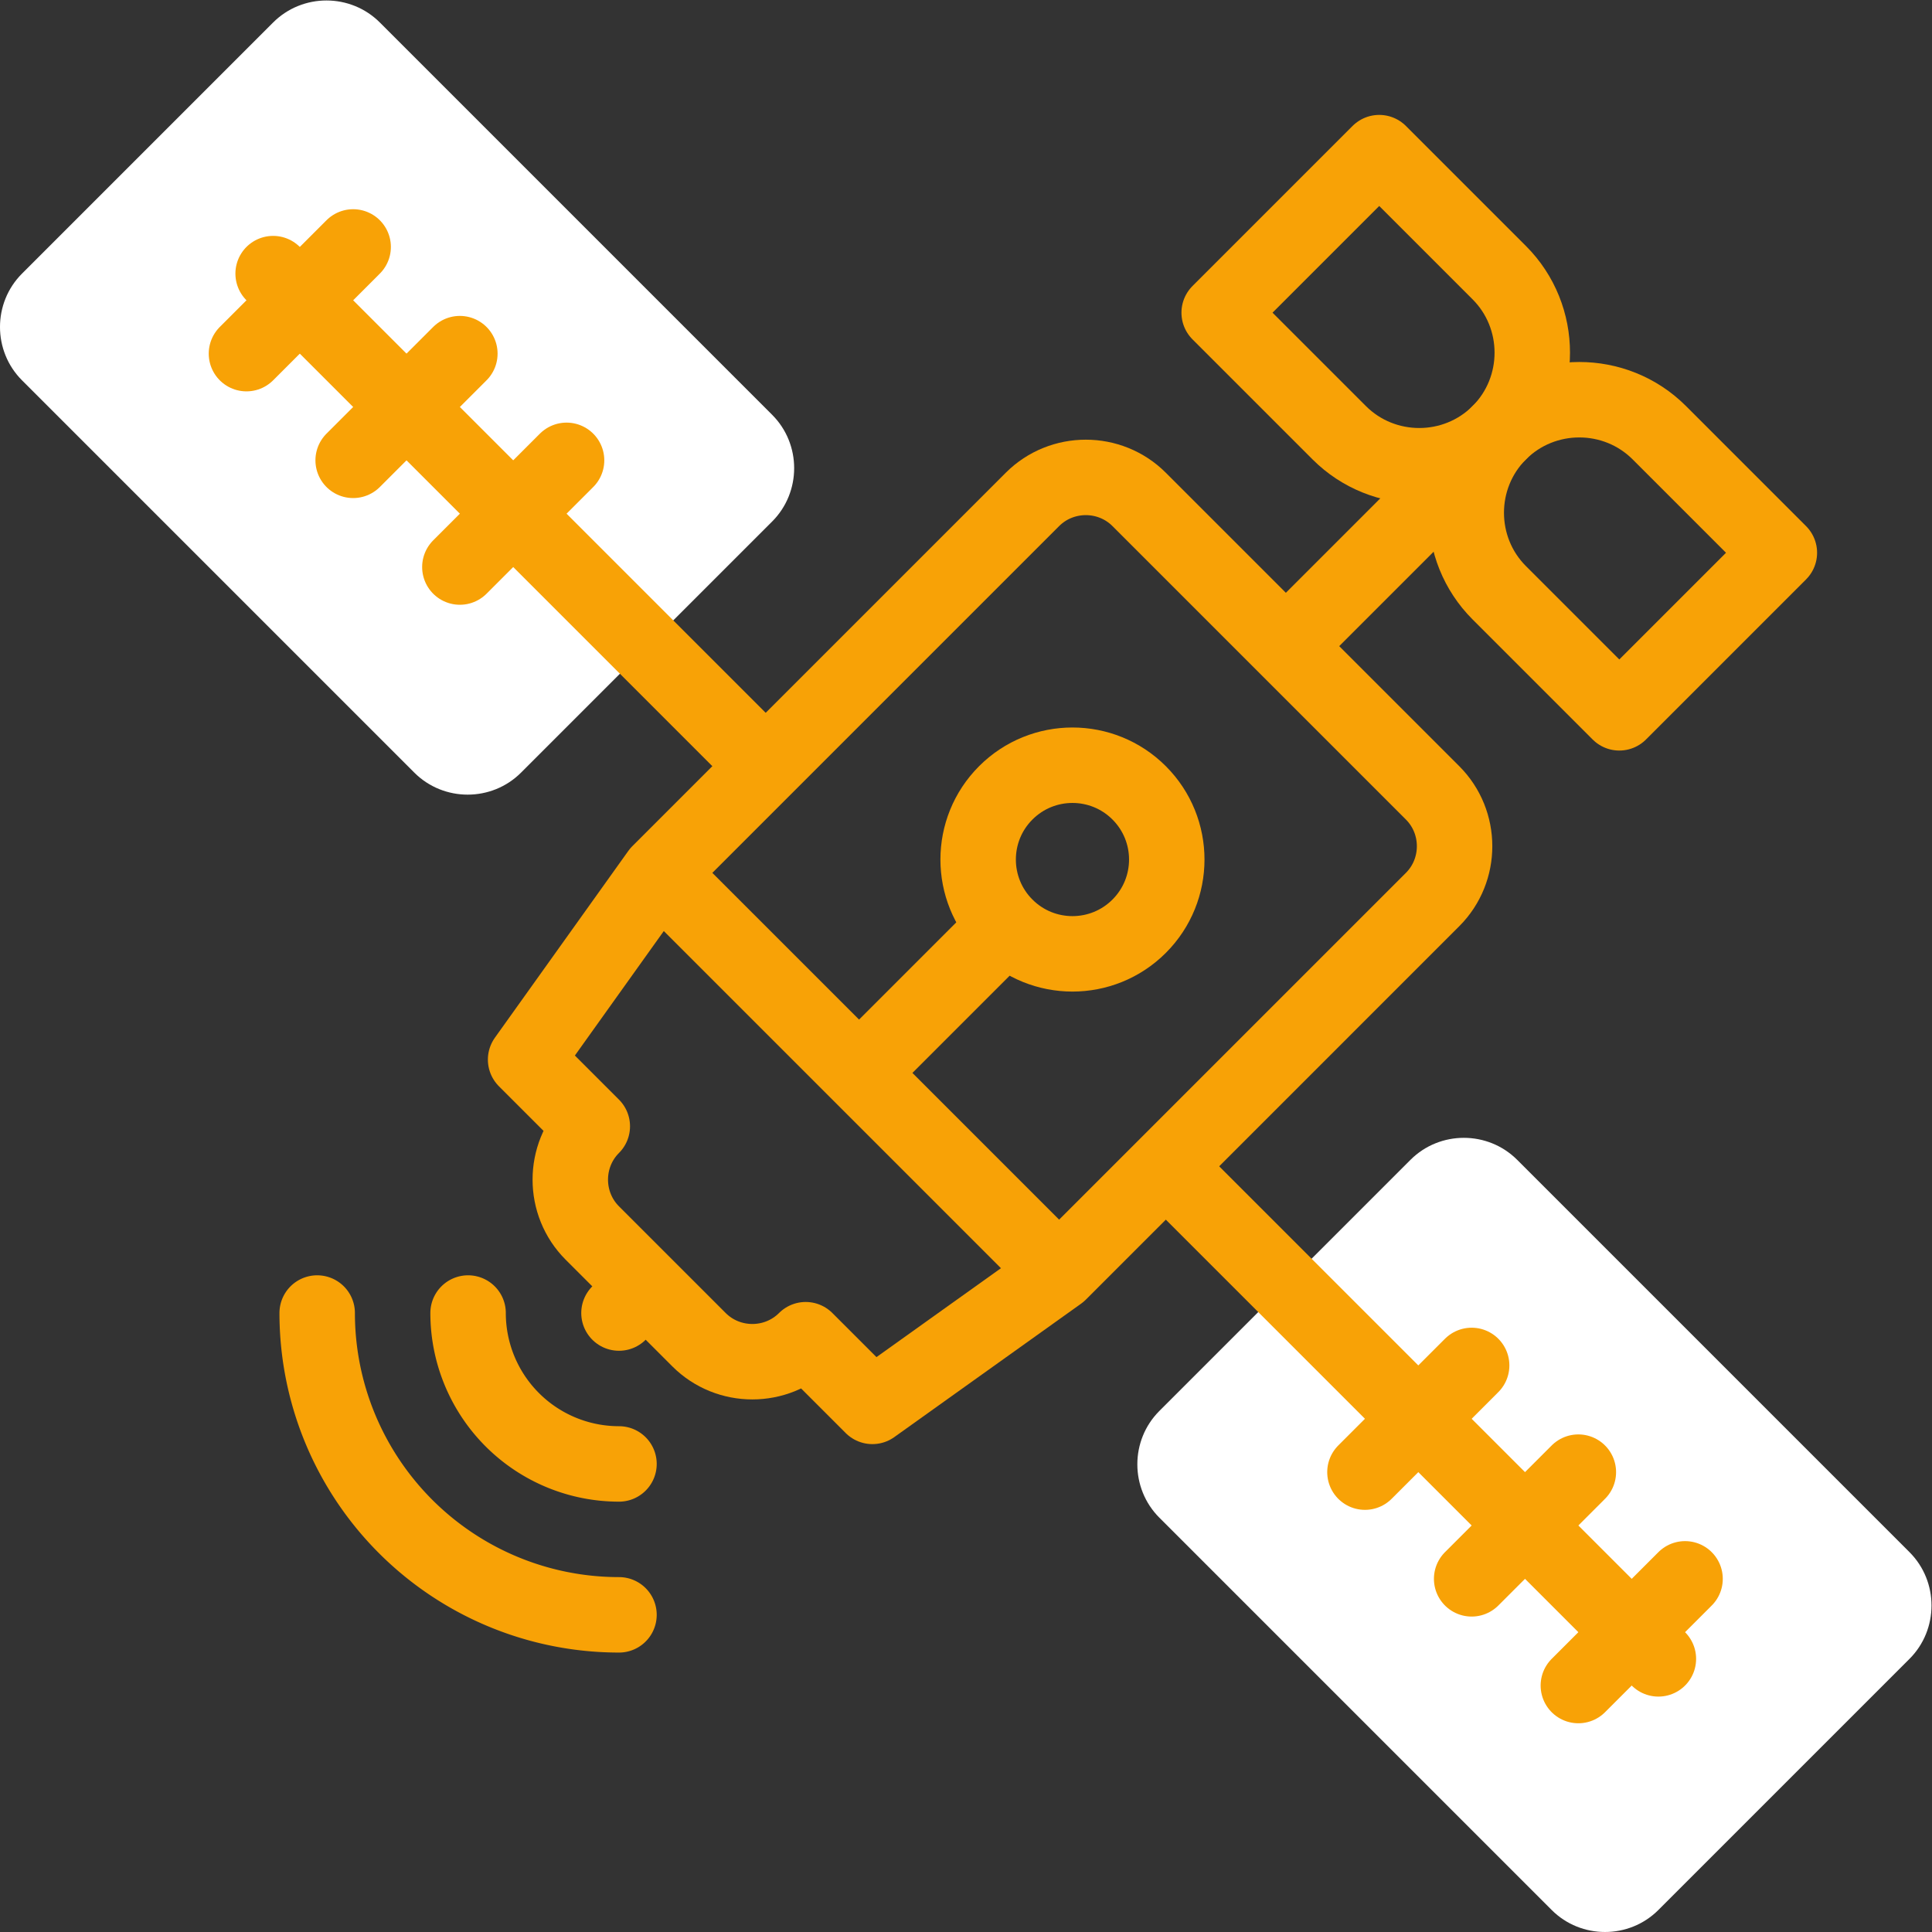 <svg xmlns="http://www.w3.org/2000/svg" version="1.1" xmlns:xlink="http://www.w3.org/1999/xlink" x="0" y="0" viewBox="0 0 682.667 682.667" style="enable-background:new 0 0 512 512" xml:space="preserve" class=""><rect x="0" y="0" width="682.667" height="682.667" fill="#333333" stroke="none"/><g><defs><clipPath id="a" clipPathUnits="userSpaceOnUse"><path d="M0 512h512V0H0Z" fill="#f8a206" opacity="1" data-original="#000000" class=""/></clipPath></defs><g clip-path="url(#a)" transform="matrix(1.333 0 0 -1.333 0 682.667)"><path d="m0 0 103.994-103.995c7.777-7.776 7.777-20.507.001-28.284l-66.568-66.569c-7.778-7.776-20.507-7.777-28.285 0L-94.854-94.853c-7.777 7.779-7.777 20.506.001 28.285L-28.284 0C-20.506 7.778-7.777 7.777 0 0" style="fill-opacity:1;fill-rule:evenodd;stroke:none" transform="translate(100.686 506.168)" fill="#ffffff" data-original="#b2f0fb" class="" opacity="1"/><path d="m0 0 103.995-103.995c7.777-7.777 7.777-20.508.001-28.284l-66.569-66.569c-7.777-7.776-20.507-7.778-28.284 0L-94.853-94.853c-7.777 7.779-7.778 20.506 0 28.285L-28.284 0C-20.506 7.778-7.776 7.777 0 0" style="fill-opacity:1;fill-rule:evenodd;stroke:none" transform="translate(402.17 204.682)" fill="#ffffff" data-original="#b2f0fb" class="" opacity="1"/><path d="m0 0-17.678 17.678c-7.778-7.779-20.508-7.776-28.283 0l-28.284 28.284c-7.776 7.775-7.778 20.506 0 28.284l-17.679 17.678 35.357 49.498 98.995 98.995c7.778 7.778 20.506 7.778 28.284 0l77.781-77.782c7.778-7.779 7.778-20.508 0-28.284L49.498 35.355Z" style="stroke-width:20;stroke-linecap:round;stroke-linejoin:round;stroke-miterlimit:22.926;stroke-dasharray:none;stroke-opacity:1" transform="translate(231.25 139.328)" fill="none" stroke="#f8a206" stroke-width="20" stroke-linecap="round" stroke-linejoin="round" stroke-miterlimit="22.926" stroke-dasharray="none" stroke-opacity="" data-original="#020288" opacity="1"/><path d="m0 0 127.03-127.03" style="stroke-width:20;stroke-linecap:round;stroke-linejoin:round;stroke-miterlimit:22.926;stroke-dasharray:none;stroke-opacity:1" transform="translate(72.401 439.6)" fill="none" stroke="#f8a206" stroke-width="20" stroke-linecap="round" stroke-linejoin="round" stroke-miterlimit="22.926" stroke-dasharray="none" stroke-opacity="" data-original="#020288" opacity="1"/><path d="m0 0-127.03 127.029" style="stroke-width:20;stroke-linecap:round;stroke-linejoin:round;stroke-miterlimit:22.926;stroke-dasharray:none;stroke-opacity:1" transform="translate(439.599 72.402)" fill="none" stroke="#f8a206" stroke-width="20" stroke-linecap="round" stroke-linejoin="round" stroke-miterlimit="22.926" stroke-dasharray="none" stroke-opacity="" data-original="#020288" opacity="1"/><path d="m0 0-28.284-28.284" style="stroke-width:20;stroke-linecap:round;stroke-linejoin:round;stroke-miterlimit:22.926;stroke-dasharray:none;stroke-opacity:1" transform="translate(93.614 446.67)" fill="none" stroke="#f8a206" stroke-width="20" stroke-linecap="round" stroke-linejoin="round" stroke-miterlimit="22.926" stroke-dasharray="none" stroke-opacity="" data-original="#020288" opacity="1"/><path d="m0 0-28.284-28.284" style="stroke-width:20;stroke-linecap:round;stroke-linejoin:round;stroke-miterlimit:22.926;stroke-dasharray:none;stroke-opacity:1" transform="translate(121.898 418.387)" fill="none" stroke="#f8a206" stroke-width="20" stroke-linecap="round" stroke-linejoin="round" stroke-miterlimit="22.926" stroke-dasharray="none" stroke-opacity="" data-original="#020288" opacity="1"/><path d="m0 0-28.284-28.284" style="stroke-width:20;stroke-linecap:round;stroke-linejoin:round;stroke-miterlimit:22.926;stroke-dasharray:none;stroke-opacity:1" transform="translate(150.183 390.103)" fill="none" stroke="#f8a206" stroke-width="20" stroke-linecap="round" stroke-linejoin="round" stroke-miterlimit="22.926" stroke-dasharray="none" stroke-opacity="" data-original="#020288" opacity="1"/><path d="m0 0 28.284 28.284" style="stroke-width:20;stroke-linecap:round;stroke-linejoin:round;stroke-miterlimit:22.926;stroke-dasharray:none;stroke-opacity:1" transform="translate(418.385 65.331)" fill="none" stroke="#f8a206" stroke-width="20" stroke-linecap="round" stroke-linejoin="round" stroke-miterlimit="22.926" stroke-dasharray="none" stroke-opacity="" data-original="#020288" opacity="1"/><path d="m0 0 28.284 28.284" style="stroke-width:20;stroke-linecap:round;stroke-linejoin:round;stroke-miterlimit:22.926;stroke-dasharray:none;stroke-opacity:1" transform="translate(390.1 93.615)" fill="none" stroke="#f8a206" stroke-width="20" stroke-linecap="round" stroke-linejoin="round" stroke-miterlimit="22.926" stroke-dasharray="none" stroke-opacity="" data-original="#020288" opacity="1"/><path d="m0 0 28.284 28.284" style="stroke-width:20;stroke-linecap:round;stroke-linejoin:round;stroke-miterlimit:22.926;stroke-dasharray:none;stroke-opacity:1" transform="translate(361.816 121.9)" fill="none" stroke="#f8a206" stroke-width="20" stroke-linecap="round" stroke-linejoin="round" stroke-miterlimit="22.926" stroke-dasharray="none" stroke-opacity="" data-original="#020288" opacity="1"/><path d="m0 0 98.995-98.995" style="stroke-width:20;stroke-linecap:round;stroke-linejoin:round;stroke-miterlimit:22.926;stroke-dasharray:none;stroke-opacity:1" transform="translate(178.218 277.214)" fill="none" stroke="#f8a206" stroke-width="20" stroke-linecap="round" stroke-linejoin="round" stroke-miterlimit="22.926" stroke-dasharray="none" stroke-opacity="" data-original="#020288" opacity="1"/><path d="M0 0a79.998 79.998 0 0 1 80-80" style="stroke-width:20;stroke-linecap:round;stroke-linejoin:round;stroke-miterlimit:22.926;stroke-dasharray:none;stroke-opacity:1" transform="translate(84.078 164.074)" fill="none" stroke="#f8a206" stroke-width="20" stroke-linecap="round" stroke-linejoin="round" stroke-miterlimit="22.926" stroke-dasharray="none" stroke-opacity="" data-original="#020288" opacity="1"/><path d="M0 0a40.002 40.002 0 0 1 40-40" style="stroke-width:20;stroke-linecap:round;stroke-linejoin:round;stroke-miterlimit:22.926;stroke-dasharray:none;stroke-opacity:1" transform="translate(124.078 164.074)" fill="none" stroke="#f8a206" stroke-width="20" stroke-linecap="round" stroke-linejoin="round" stroke-miterlimit="22.926" stroke-dasharray="none" stroke-opacity="" data-original="#020288" opacity="1"/><path d="m0 0-.005.006" style="stroke-width:20;stroke-linecap:round;stroke-linejoin:round;stroke-miterlimit:22.926;stroke-dasharray:none;stroke-opacity:1" transform="translate(164.081 164.071)" fill="none" stroke="#f8a206" stroke-width="20" stroke-linecap="round" stroke-linejoin="round" stroke-miterlimit="22.926" stroke-dasharray="none" stroke-opacity="" data-original="#020288" opacity="1"/><path d="M0 0c9.763-9.763 9.763-25.593 0-35.355-9.764-9.763-25.593-9.763-35.355 0-9.763 9.762-9.763 25.592 0 35.355C-25.593 9.763-9.764 9.763 0 0Z" style="stroke-width:20;stroke-linecap:round;stroke-linejoin:round;stroke-miterlimit:22.926;stroke-dasharray:none;stroke-opacity:1" transform="translate(301.962 301.963)" fill="none" stroke="#f8a206" stroke-width="20" stroke-linecap="round" stroke-linejoin="round" stroke-miterlimit="22.926" stroke-dasharray="none" stroke-opacity="" data-original="#020288" opacity="1"/><path d="m0 0-31.82-31.82" style="stroke-width:20;stroke-linecap:round;stroke-linejoin:round;stroke-miterlimit:22.926;stroke-dasharray:none;stroke-opacity:1" transform="translate(263.071 263.072)" fill="none" stroke="#f8a206" stroke-width="20" stroke-linecap="round" stroke-linejoin="round" stroke-miterlimit="22.926" stroke-dasharray="none" stroke-opacity="" data-original="#020288" opacity="1"/><path d="m0 0-31.82 31.82-42.427-42.426 31.82-31.82c11.667-11.668 30.759-11.668 42.427 0C11.667-30.759 11.667-11.667 0 0Z" style="stroke-width:20;stroke-linecap:round;stroke-linejoin:round;stroke-miterlimit:22.926;stroke-dasharray:none;stroke-opacity:1" transform="translate(397.422 439.849)" fill="none" stroke="#f8a206" stroke-width="20" stroke-linecap="round" stroke-linejoin="round" stroke-miterlimit="22.926" stroke-dasharray="none" stroke-opacity="" data-original="#020288" opacity="1"/><path d="m0 0 31.82-31.82-42.426-42.427-31.821 31.82C-54.094-30.76-54.094-11.668-42.426 0-30.759 11.667-11.667 11.667 0 0Z" style="stroke-width:20;stroke-linecap:round;stroke-linejoin:round;stroke-miterlimit:22.926;stroke-dasharray:none;stroke-opacity:1" transform="translate(439.848 397.423)" fill="none" stroke="#f8a206" stroke-width="20" stroke-linecap="round" stroke-linejoin="round" stroke-miterlimit="22.926" stroke-dasharray="none" stroke-opacity="" data-original="#020288" opacity="1"/><path d="m0 0-42.426-42.426" style="stroke-width:20;stroke-linecap:round;stroke-linejoin:round;stroke-miterlimit:22.926;stroke-dasharray:none;stroke-opacity:1" transform="translate(386.815 386.815)" fill="none" stroke="#f8a206" stroke-width="20" stroke-linecap="round" stroke-linejoin="round" stroke-miterlimit="22.926" stroke-dasharray="none" stroke-opacity="" data-original="#020288" opacity="1"/></g></g></svg>